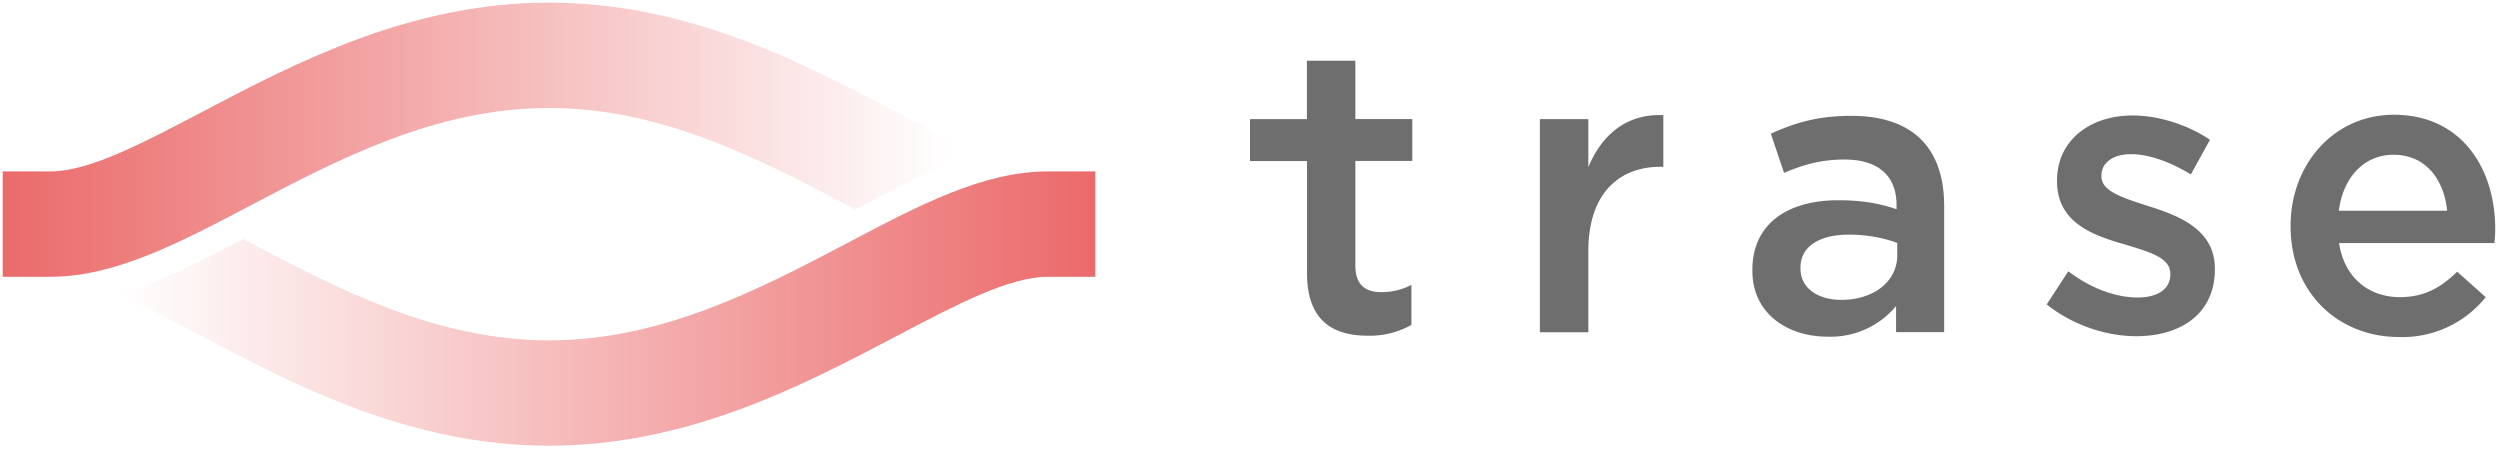 <svg xmlns="http://www.w3.org/2000/svg" width="210" height="38">
  <defs>
    <linearGradient id="a" x1="0%" x2="97.04%" y1="50%" y2="50%">
      <stop stop-color="#EB6A6A" offset="0%"/>
      <stop stop-color="#EB6A6A" stop-opacity="0" offset="100%"/>
    </linearGradient>
    <linearGradient id="b" x1="0%" y1="50%" y2="50%">
      <stop stop-color="#EB6A6A" stop-opacity="0" offset="0%"/>
      <stop stop-color="#EB696A" offset="100%"/>
    </linearGradient>
  </defs>
  <g fill="none">
    <path fill="#6E6E6E" d="M109.78 13.53H105v-3.52h4.78V5.1h4.07V10h4.78v3.52h-4.78v8.78c0 1.6.8 2.24 2.2 2.24.9 0 1.7-.2 2.51-.61v3.36a7.09 7.09 0 0 1-3.66.91c-3 0-5.11-1.32-5.11-5.25v-9.43zm19.57-3.52h4.07v4.03c1.11-2.67 3.16-4.5 6.3-4.37v4.34h-.24c-3.57 0-6.06 2.34-6.06 7.08v6.82h-4.07V10zm29.92 17.9v-2.2a7.15 7.15 0 0 1-5.75 2.57c-3.36 0-6.32-1.93-6.32-5.53v-.07c0-3.96 3.06-5.86 7.2-5.86 2.15 0 3.53.3 4.91.75v-.34c0-2.48-1.55-3.83-4.37-3.83-1.99 0-3.47.44-5.08 1.12l-1.11-3.29c1.95-.88 3.86-1.5 6.76-1.5 5.25 0 7.8 2.79 7.8 7.57v10.6h-4.03zm.1-7.5c-1.04-.4-2.48-.7-4.06-.7-2.56 0-4.07 1.04-4.07 2.77v.07c0 1.7 1.51 2.64 3.43 2.64 2.69 0 4.7-1.52 4.7-3.76v-1.01zm14.37 2.38c1.91 1.45 4 2.2 5.82 2.2 1.74 0 2.75-.75 2.75-1.93v-.07c0-1.39-1.88-1.86-3.97-2.5-2.62-.75-5.55-1.84-5.55-5.26v-.07c0-3.39 2.8-5.46 6.33-5.46 2.22 0 4.64.78 6.52 2.04l-1.61 2.91c-1.72-1.05-3.53-1.7-5.01-1.7-1.58 0-2.5.75-2.5 1.8v.07c0 1.29 1.92 1.83 4 2.51 2.6.81 5.53 2 5.53 5.22v.07c0 3.76-2.9 5.62-6.6 5.62-2.52 0-5.31-.91-7.53-2.67l1.82-2.78zm18.67-3.83c0-5.12 3.6-9.32 8.68-9.32 5.65 0 8.51 4.47 8.51 9.62 0 .38-.03.75-.07 1.16h-13.05c.44 2.91 2.5 4.54 5.11 4.54 1.99 0 3.4-.75 4.81-2.14l2.4 2.14a8.96 8.96 0 0 1-7.27 3.35c-5.15 0-9.12-3.76-9.12-9.28v-.07zm13.15-1.26c-.27-2.64-1.81-4.7-4.5-4.7-2.5 0-4.24 1.92-4.6 4.7h9.1z"/>
    <path fill="url(#a)" d="M4.21 14.4H.23v8.85h3.98c5.44 0 10.76-2.8 16.93-6.04 7.25-3.81 15.47-8.14 24.98-8.14s17.73 4.32 24.99 8.14l.7.37c3.7-1.94 7.1-3.69 10.43-4.72-2.14-.91-4.5-2.16-7.04-3.49C67.45 5.29 57.8.22 46.12.22S24.8 5.3 17.04 9.37c-5.13 2.7-9.56 5.03-12.83 5.03z"/>
    <path fill="url(#b)" d="M88.03 14.4c-5.44 0-10.76 2.8-16.92 6.05-7.26 3.81-15.48 8.14-24.99 8.14-9.5 0-17.73-4.33-24.98-8.14l-.7-.37c-3.7 1.94-7.11 3.69-10.43 4.71 2.13.92 4.5 2.16 7.03 3.5 7.75 4.07 17.4 9.15 29.08 9.15s21.33-5.08 29.08-9.15c5.13-2.7 9.56-5.04 12.83-5.04h3.98V14.4h-3.98z"/>
  </g>
</svg>

